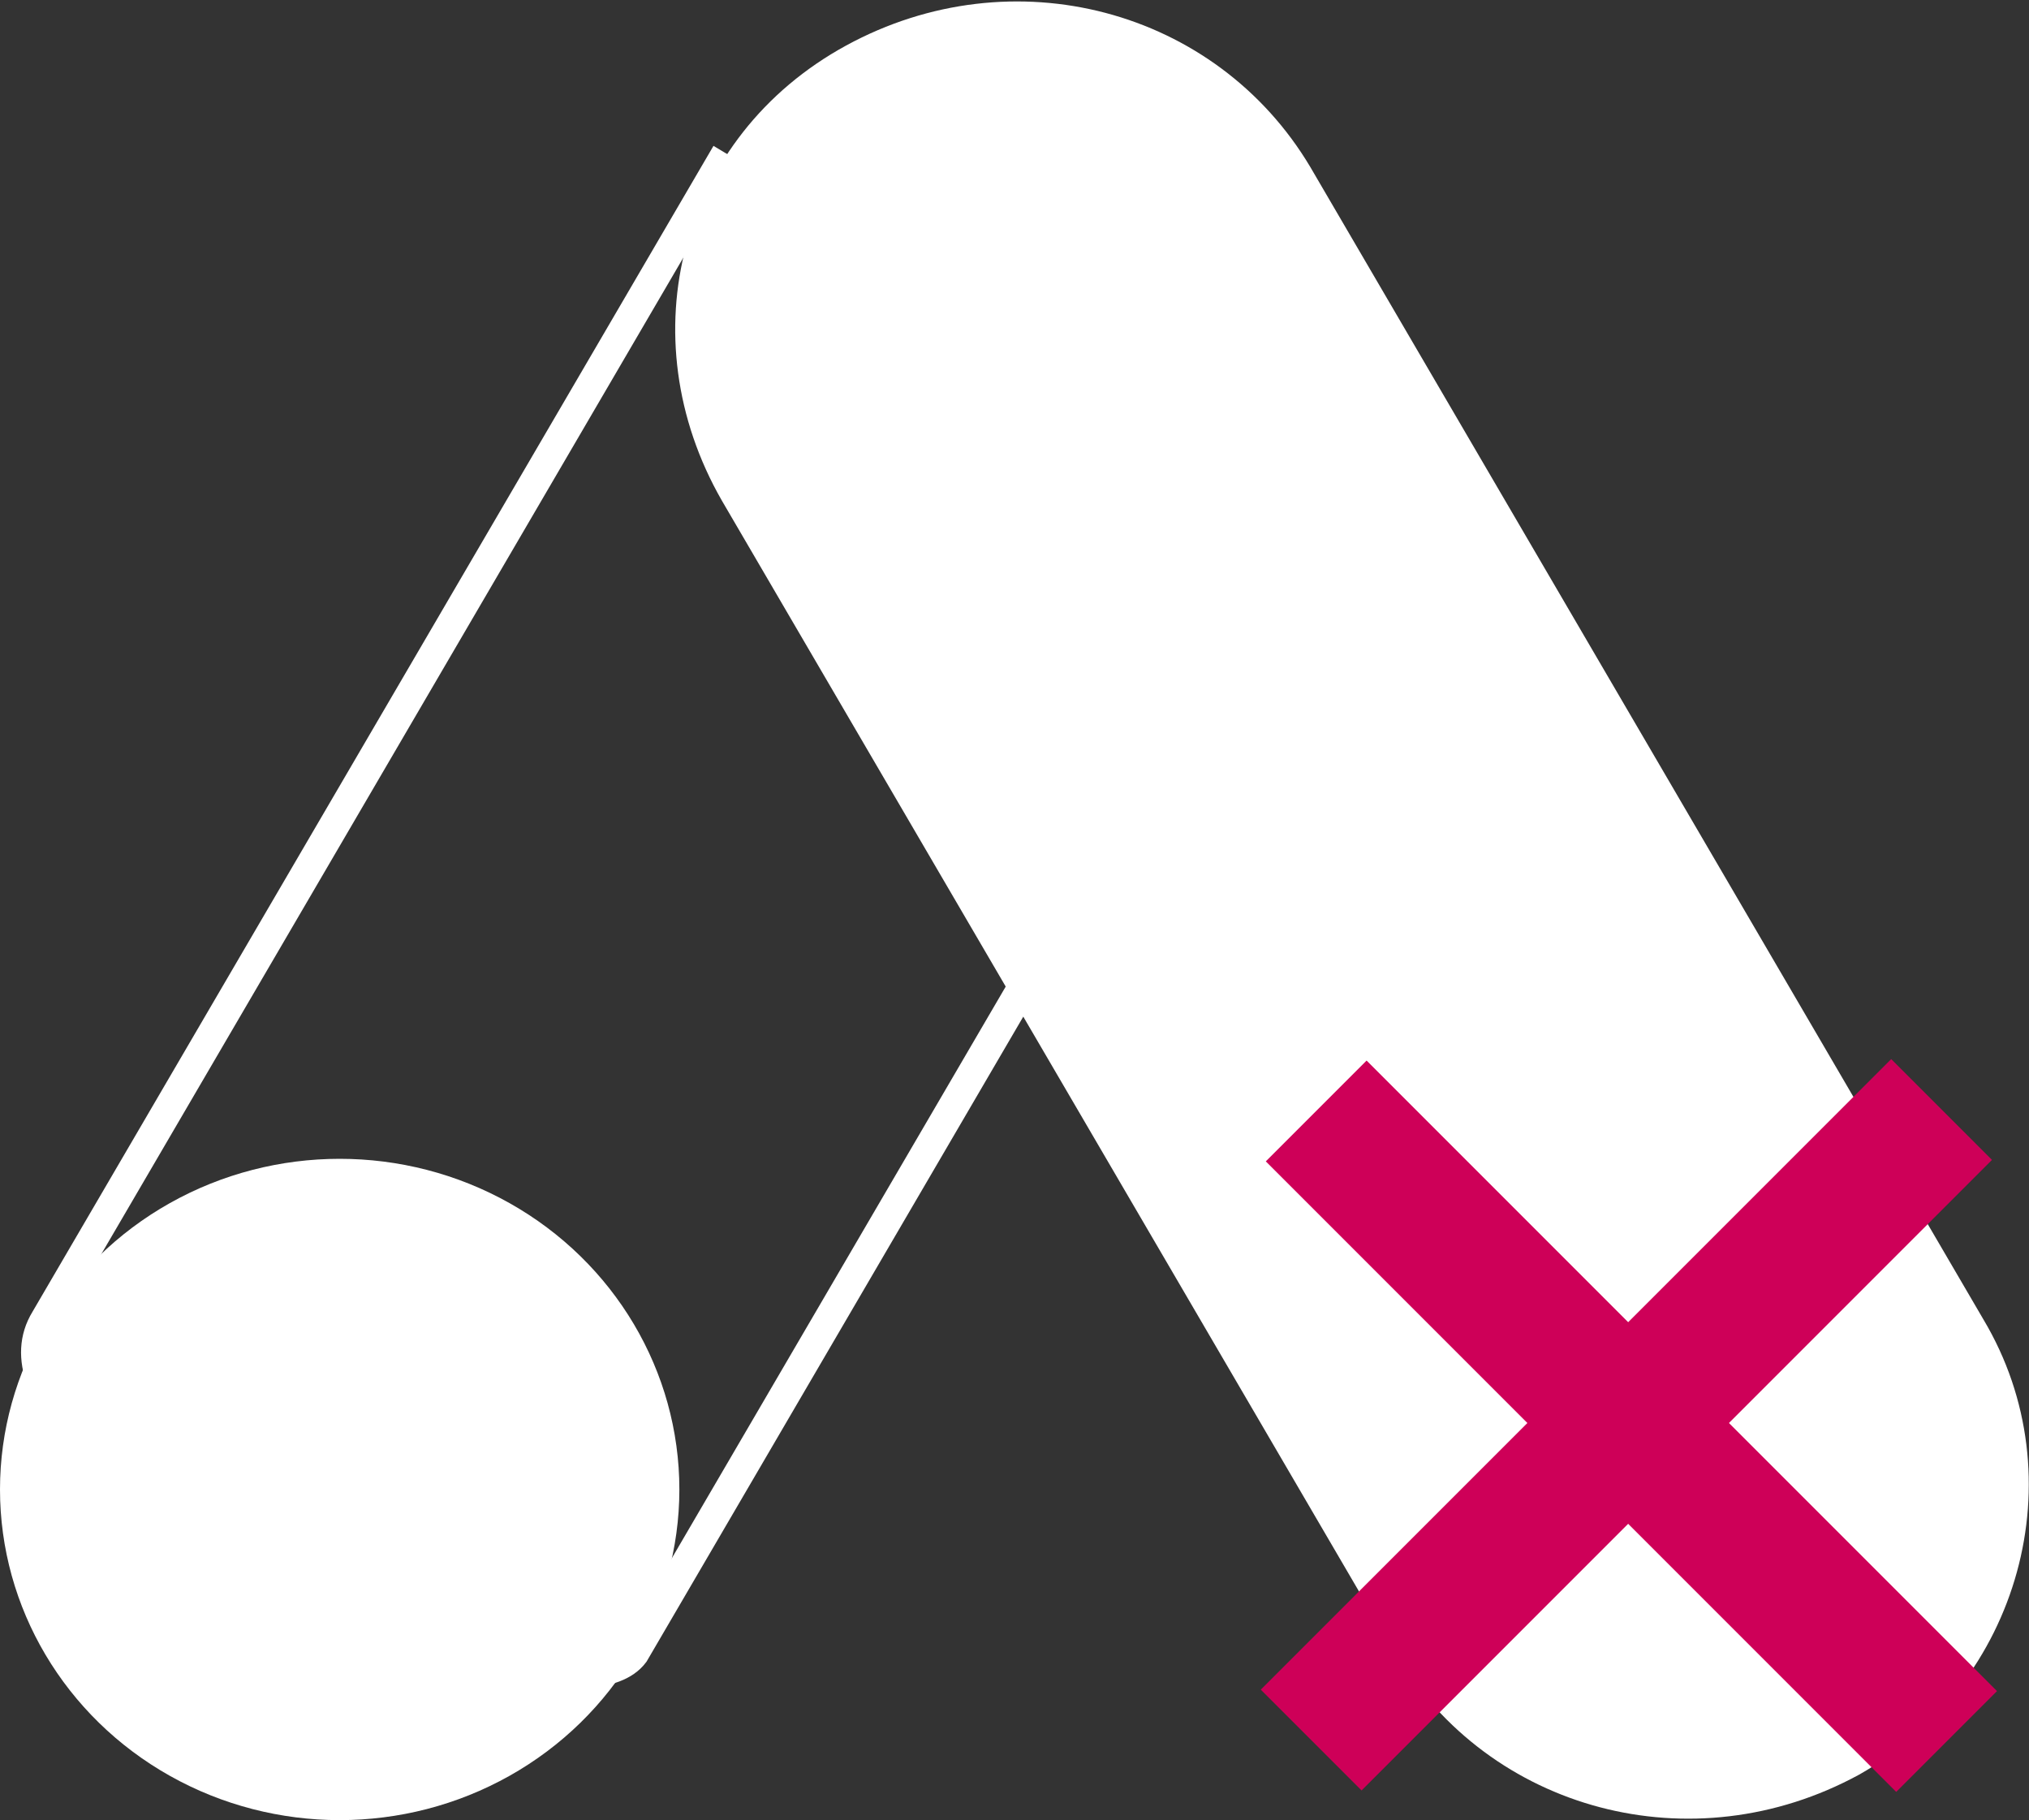 <?xml version="1.0" encoding="utf-8"?>
<!-- Generator: Adobe Illustrator 27.5.0, SVG Export Plug-In . SVG Version: 6.00 Build 0)  -->
<svg version="1.1" id="Ebene_1" xmlns="http://www.w3.org/2000/svg" xmlns:xlink="http://www.w3.org/1999/xlink" x="0px" y="0px"
	 viewBox="0 0 66.9 60" style="enable-background:new 0 0 66.9 60;" xml:space="preserve">
<rect x="0" y="0" width="66.9" height="60" fill="#333333" stroke="none"/>
<style type="text/css">
	.st0{fill:none;stroke:#FFFFFF;stroke-miterlimit:10;}
	.st1{fill:#FFFFFF;}
	.st2{fill:#CE0058;}
</style>
<g>
	<path class="st0" d="M1.5,43.5l22.2-38c2.8,1.7,17.1,9.5,19.4,11l-22.2,38C18.5,57.7-1.5,48.4,1.5,43.5L1.5,43.5z"/>
	<path class="st1" d="M65.4,43.5l-22.2-38c-3.1-5.2-9.8-7-15.3-4s-7.2,9.6-4.1,15l22.2,38c3.1,5.2,9.8,7,15.3,4
		C66.6,55.5,68.5,48.7,65.4,43.5L65.4,43.5z"/>
	<ellipse class="st1" cx="11.2" cy="49.1" rx="11.2" ry="10.9"/>
</g>
<rect x="51.4" y="32.3" transform="matrix(0.707 -0.707 0.707 0.707 -17.44 51.788)" class="st2" width="4.7" height="29.4"/>
<rect x="38.9" y="44.6" transform="matrix(0.707 -0.707 0.707 0.707 -17.464 51.669)" class="st2" width="29.4" height="4.7"/>
</svg>
